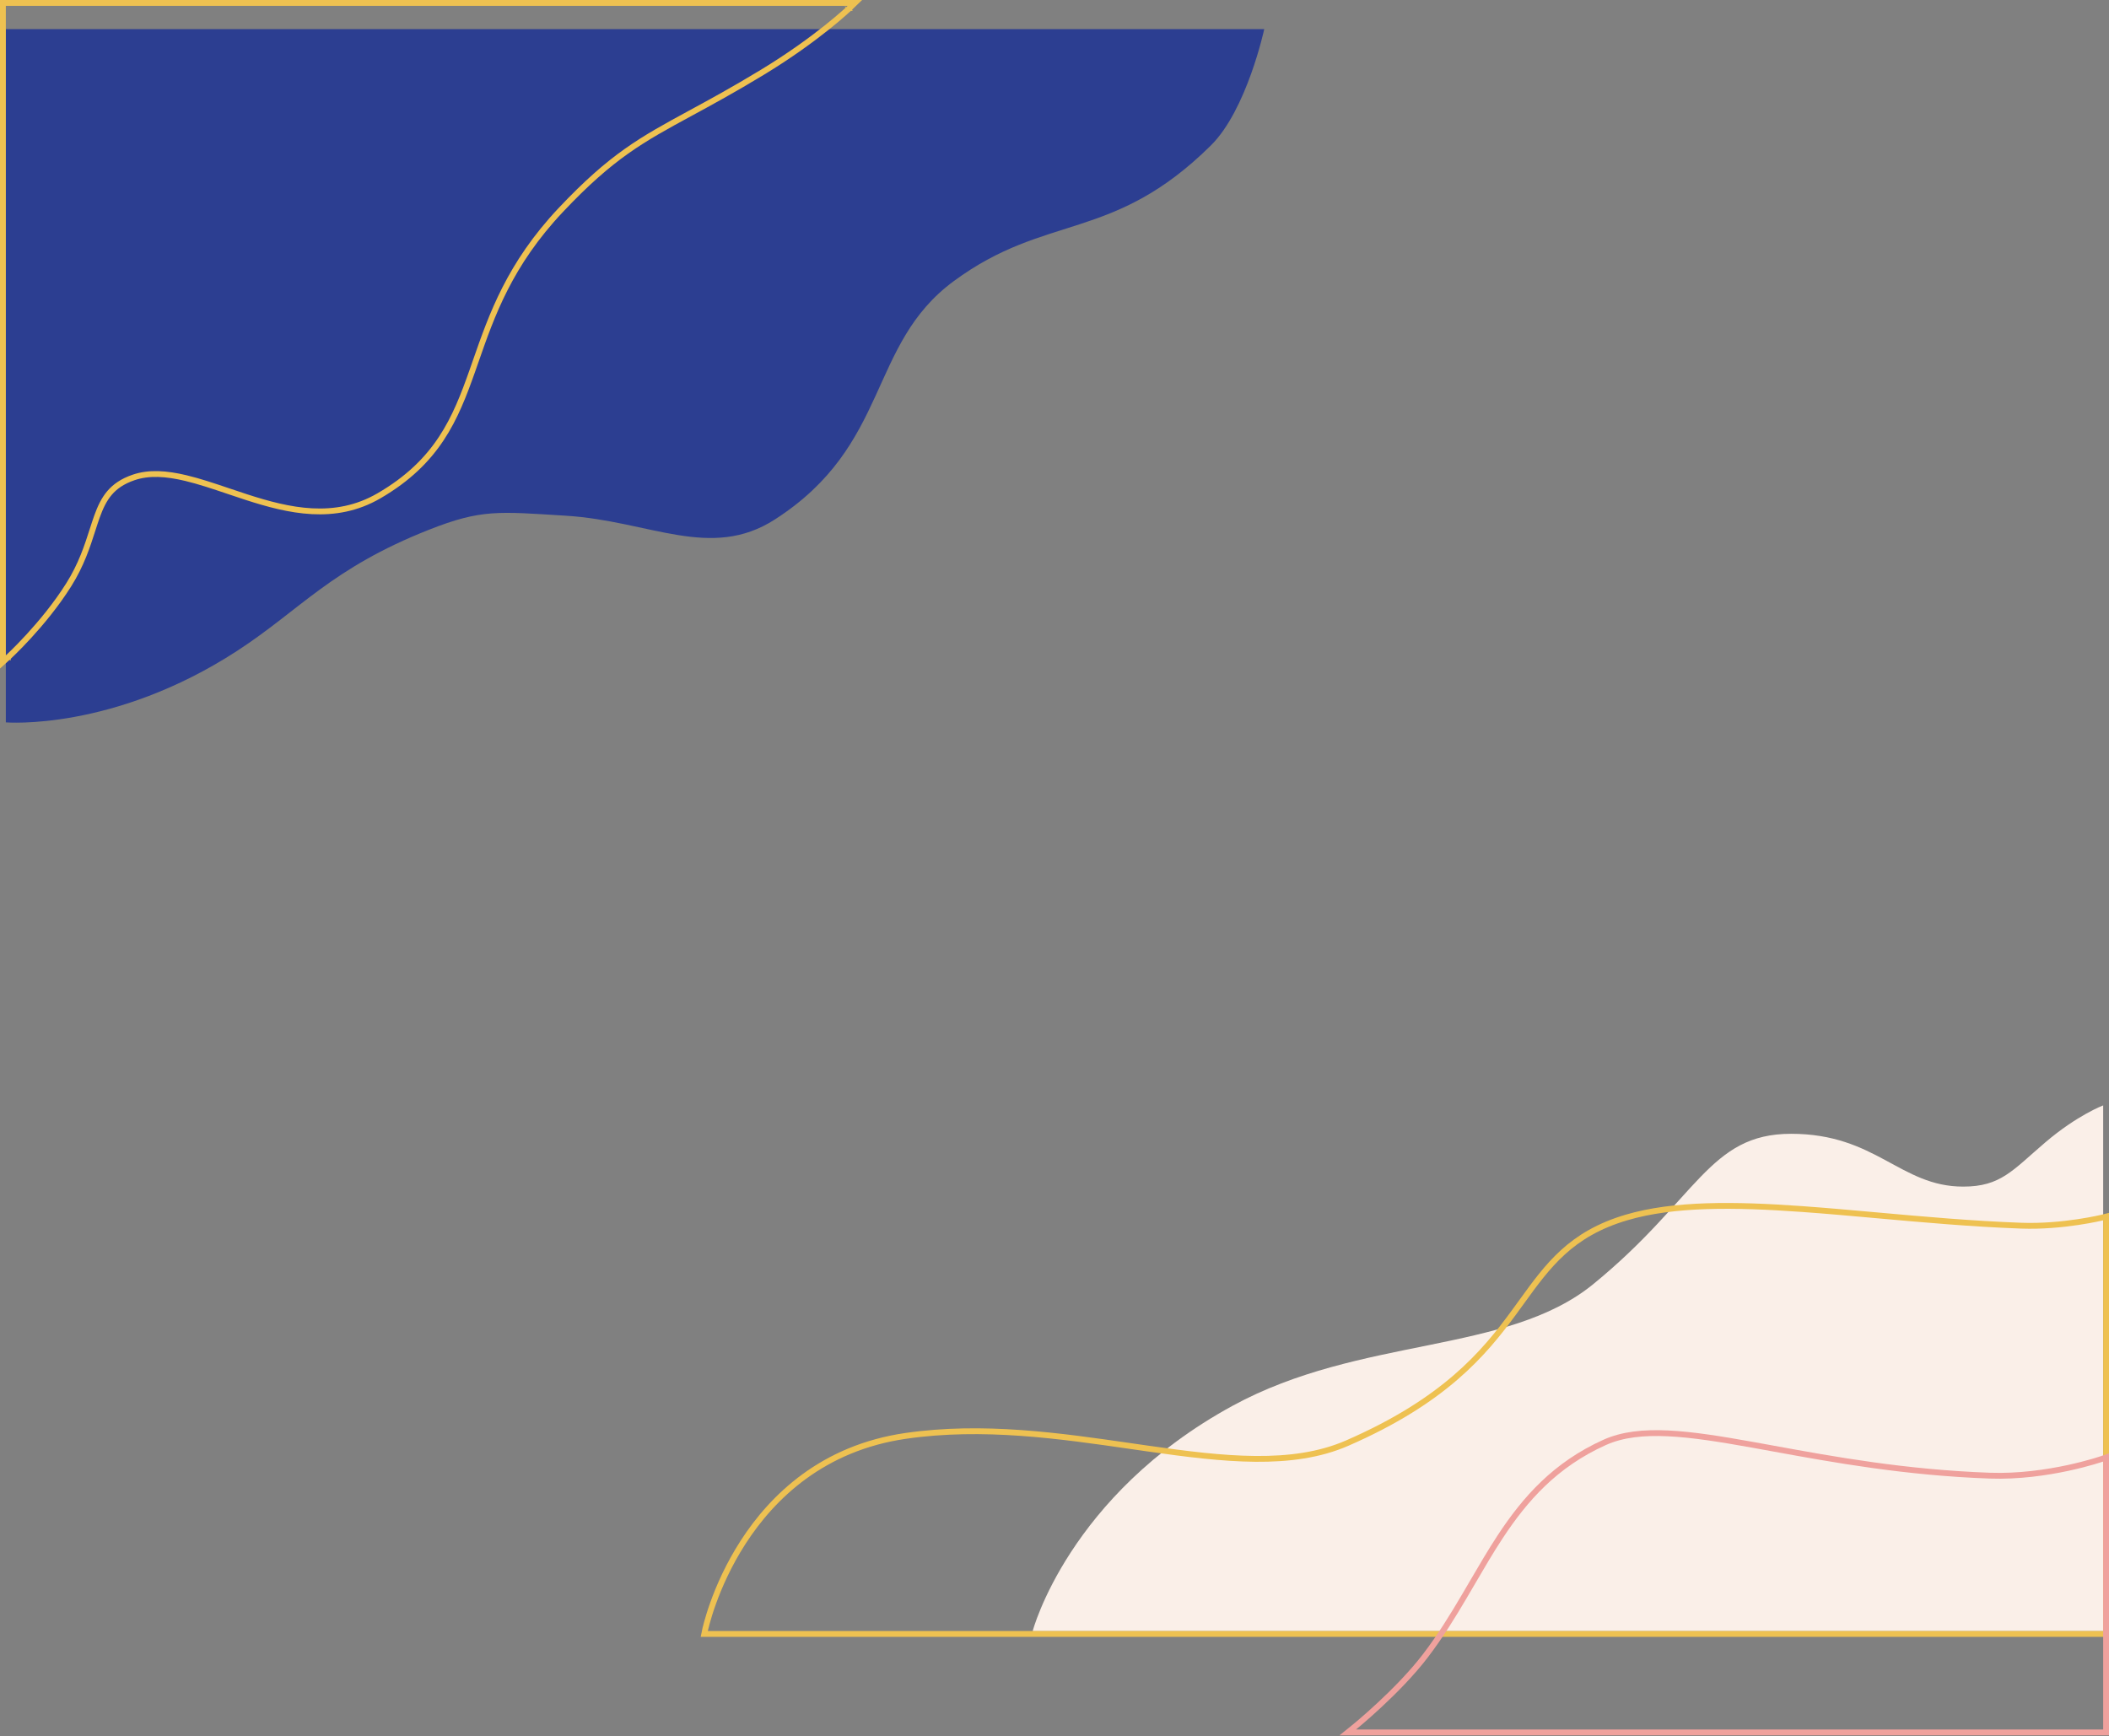 <svg width="1448" height="1192" viewBox="0 0 1448 1192" fill="none" xmlns="http://www.w3.org/2000/svg">
<rect x="0" y="0" width="1448" height="1192" fill="#808080" stroke="none"/>
<path d="M4 496C4 496 77.784 502.19 162.889 446.852C206.301 418.623 227.275 390.283 294.541 363.73C330.523 349.527 342.193 351.245 388.492 354.105C446.178 357.67 487.933 385.048 532.033 356.67C611.646 305.439 595.446 236.833 654.812 193.047C718.561 146.029 763.983 166.551 831.363 99.867C856.105 75.381 868 20 868 20H4V496Z" fill="#2C3E91"/>
<path d="M2 450V454.53L5.347 451.478L4 450C5.347 451.478 5.348 451.478 5.348 451.477L5.349 451.476L5.353 451.473L5.368 451.459L5.424 451.408C5.473 451.363 5.544 451.297 5.637 451.211C5.824 451.038 6.098 450.782 6.452 450.448C7.16 449.779 8.187 448.796 9.472 447.533C12.042 445.005 15.644 441.352 19.787 436.838C28.065 427.819 38.536 415.324 47.229 401.482C55.861 387.735 59.969 374.935 63.467 364.038C64.524 360.744 65.525 357.623 66.579 354.703C68.867 348.364 71.385 342.971 75.174 338.51C78.935 334.082 84.043 330.465 91.674 327.847C102.352 324.184 114.333 325.107 127.45 328.23C136.826 330.461 146.584 333.76 156.724 337.188C160.809 338.569 164.956 339.971 169.164 341.333C198.242 350.739 229.852 358.07 260.188 340.444C300.399 317.081 312.621 287.76 324.337 254.515C325.124 252.28 325.909 250.028 326.701 247.757C337.651 216.347 349.782 181.551 385.092 144.114C420.066 107.033 440.73 95.809 474.03 77.722C487.692 70.301 503.482 61.725 523.26 49.734C542.335 38.168 557.349 27.111 567.601 18.94C572.728 14.854 576.665 11.488 579.325 9.139C580.655 7.965 581.666 7.045 582.346 6.416C582.687 6.102 582.945 5.86 583.119 5.696C583.206 5.614 583.272 5.551 583.316 5.508L583.368 5.459L583.382 5.446L583.386 5.442L583.387 5.441C583.387 5.441 583.388 5.44 582 4L583.388 5.44L586.959 2H582H4H2V4V450Z" stroke="#EEC151" stroke-width="4"/>
<path d="M1444 759C1444 759 1426.18 765.695 1404.28 784.383C1381.69 803.662 1373.69 814.76 1347.89 814.76C1304.6 814.76 1288.17 778.498 1229.72 778.498C1173.21 778.498 1165.46 823.356 1093.86 881.762C1034.62 930.09 934.23 917.293 846.262 965.262C733.402 1026.8 709 1120 709 1120H1444V759Z" fill="#FAEFE8"/>
<path d="M1446 837.904V835.35L1443.52 835.962L1443.54 836.031C1443.52 835.962 1443.52 835.963 1443.52 835.963L1443.52 835.963L1443.5 835.966L1443.45 835.98C1443.4 835.992 1443.32 836.01 1443.22 836.034C1443.02 836.081 1442.72 836.152 1442.33 836.242C1441.54 836.421 1440.37 836.677 1438.88 836.982C1435.89 837.592 1431.61 838.395 1426.42 839.166C1416.03 840.709 1402.07 842.114 1387.7 841.589C1353.9 840.354 1320.58 837.355 1288.69 834.486C1271.06 832.899 1253.86 831.352 1237.27 830.165C1190.84 826.842 1149.16 826.343 1116.63 835.987C1078.41 847.316 1062.83 868.866 1044.65 894.002C1042.9 896.422 1041.12 898.874 1039.3 901.354C1018.64 929.504 991.609 961.836 924.953 990.891C887.319 1007.3 840.512 1002.1 788.303 994.649C784.434 994.097 780.537 993.532 776.614 992.964C727.81 985.897 674.943 978.241 621.858 985.925C564.91 994.167 530.426 1027.62 510.23 1058.92C500.137 1074.56 493.597 1089.68 489.579 1100.89C487.569 1106.5 486.189 1111.13 485.308 1114.38C484.868 1116 484.553 1117.27 484.347 1118.14C484.244 1118.58 484.169 1118.91 484.118 1119.14C484.093 1119.26 484.074 1119.34 484.061 1119.4L484.047 1119.47L484.043 1119.49L484.041 1119.5C484.041 1119.5 484.041 1119.5 486 1119.9L484.041 1119.5L483.549 1121.9H486H1444H1446V1119.9V837.904Z" stroke="#EEC151" stroke-width="4"/>
<path d="M1446 1003.53V1000.72L1443.34 1001.64L1443.34 1001.64L1443.34 1001.65L1443.32 1001.65L1443.24 1001.68C1443.17 1001.7 1443.07 1001.74 1442.93 1001.78C1442.65 1001.88 1442.24 1002.01 1441.69 1002.19C1440.6 1002.54 1438.99 1003.04 1436.93 1003.64C1432.81 1004.84 1426.89 1006.42 1419.71 1007.97C1405.36 1011.05 1386.05 1013.94 1366.13 1013.23C1308 1011.14 1258.86 1002.17 1217.97 994.705C1212.92 993.784 1207.99 992.885 1203.2 992.026C1181.39 988.118 1162.08 984.998 1145.25 984.199C1128.42 983.401 1113.88 984.91 1101.69 990.409C1067.75 1005.72 1047.13 1029.13 1029.94 1055.28C1023.28 1065.42 1017.11 1076 1010.89 1086.67C1009.1 1089.74 1007.31 1092.81 1005.5 1095.88C997.377 1109.67 988.882 1123.49 978.769 1136.75C969.296 1149.18 957.051 1161.48 947.137 1170.7C942.187 1175.31 937.833 1179.13 934.718 1181.8C933.161 1183.14 931.914 1184.18 931.057 1184.89C930.629 1185.25 930.299 1185.52 930.076 1185.7C929.965 1185.8 929.88 1185.87 929.824 1185.91L929.761 1185.96L929.746 1185.97L929.743 1185.98L929.742 1185.98C929.742 1185.98 929.742 1185.98 929.844 1186.1L929.742 1185.98L925.35 1189.53H931H1444H1446V1187.53V1003.53Z" stroke="#EFA19D" stroke-width="4"/>
</svg>

